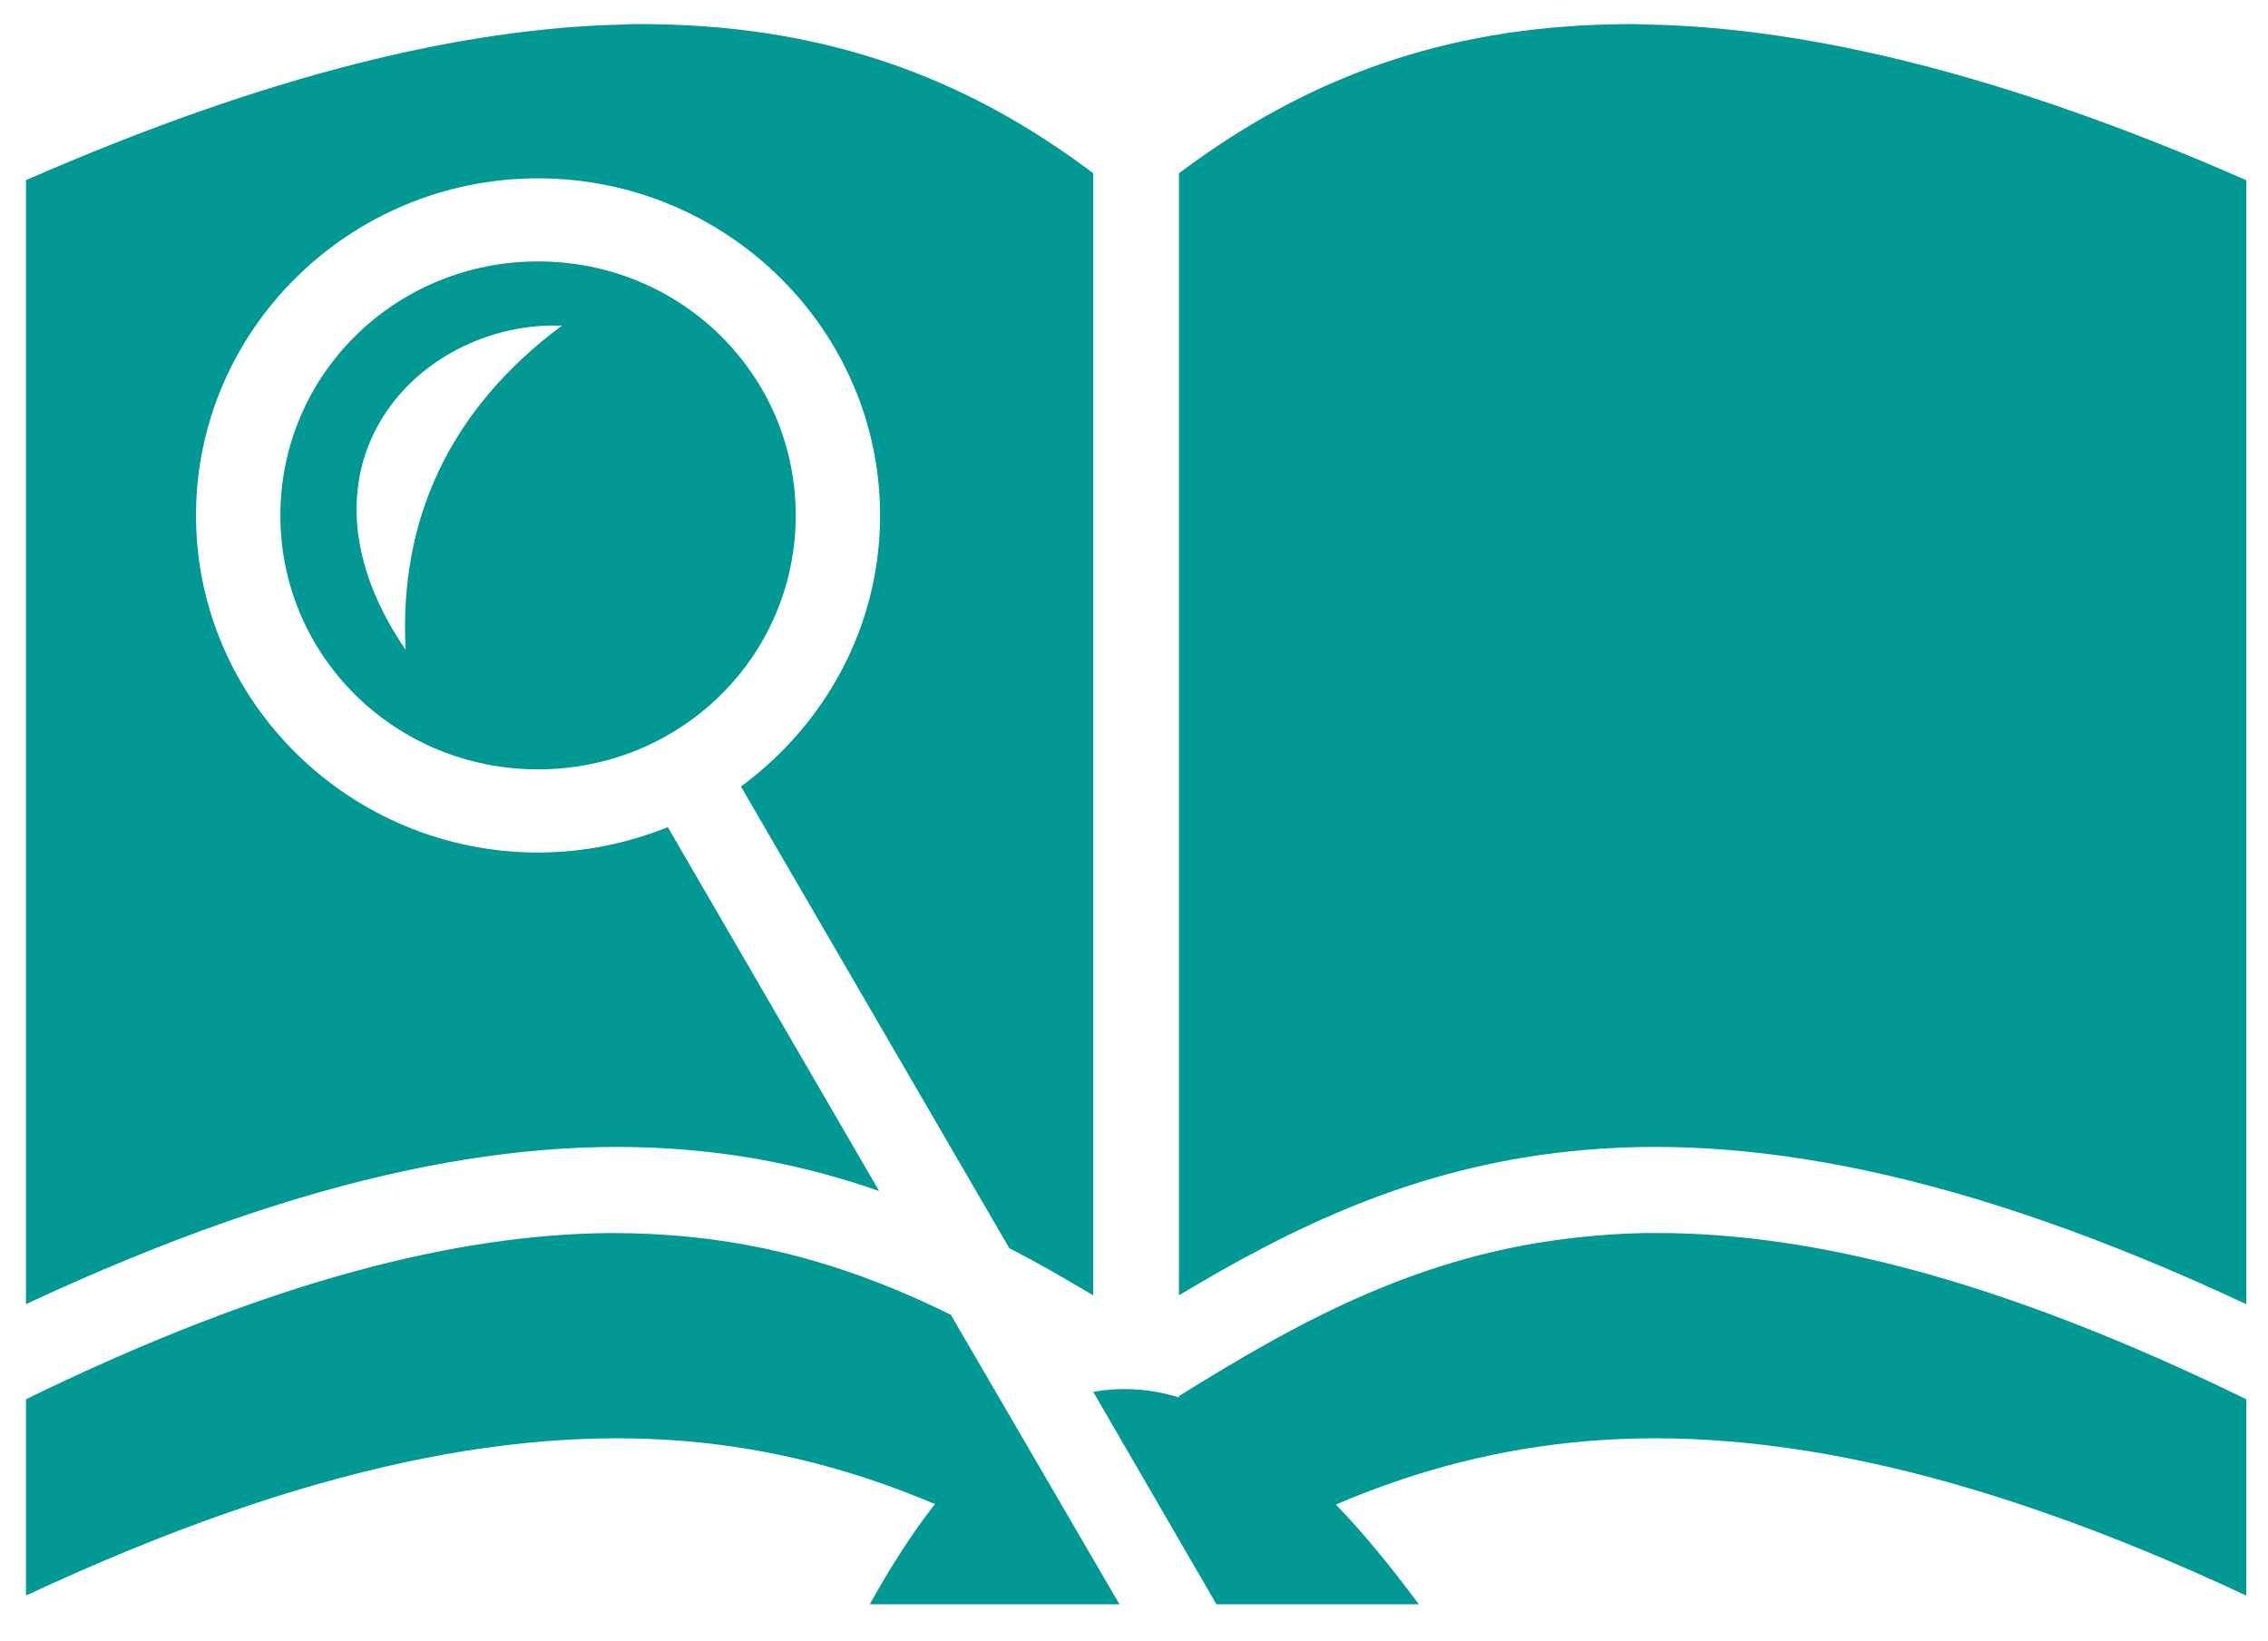 <svg width="47" height="34" viewBox="0 0 47 34" fill="none" xmlns="http://www.w3.org/2000/svg">
<path d="M13.257 0.499C13.14 0.499 13.014 0.499 12.898 0.509C9.606 0.585 5.567 1.533 0.538 3.734V27.028C6.441 24.272 10.898 23.477 14.539 23.86C15.869 23.994 17.092 24.291 18.218 24.683L13.839 17.142C13.005 17.477 12.101 17.668 11.15 17.668C7.246 17.668 4.062 14.529 4.062 10.682C4.062 6.835 7.246 3.696 11.15 3.696C15.053 3.696 18.238 6.835 18.238 10.682C18.238 12.979 17.102 15.017 15.354 16.3L20.917 25.87C21.519 26.176 22.092 26.511 22.655 26.846V3.59C20.403 1.896 17.781 0.719 14.306 0.528C13.966 0.509 13.616 0.499 13.257 0.499ZM33.84 0.499C33.481 0.499 33.121 0.509 32.782 0.528C29.306 0.719 26.694 1.896 24.432 3.59V26.846C26.752 25.449 29.296 24.195 32.549 23.86C36.19 23.477 40.656 24.272 46.549 27.028V3.734C41.529 1.533 37.491 0.585 34.199 0.509C34.073 0.509 33.956 0.499 33.84 0.499ZM11.15 5.418C8.191 5.418 5.81 7.763 5.81 10.682C5.81 13.601 8.191 15.945 11.15 15.945C14.111 15.945 16.49 13.601 16.49 10.682C16.49 7.763 14.111 5.418 11.15 5.418ZM11.373 6.748H11.645C9.305 8.49 8.268 10.777 8.405 13.467C5.875 9.754 8.529 6.825 11.373 6.748ZM12.645 25.554C9.538 25.583 5.674 26.492 0.538 28.999V33.067C6.441 30.311 10.898 29.516 14.539 29.899C16.344 30.09 17.927 30.559 19.374 31.172C18.917 31.756 18.471 32.445 18.024 33.249H23.199L19.704 27.248C18.092 26.454 16.373 25.851 14.354 25.64C13.81 25.583 13.238 25.554 12.645 25.554ZM34.092 25.554C33.626 25.564 33.18 25.592 32.743 25.64C29.442 25.985 26.956 27.363 24.432 28.932V28.961C23.84 28.779 23.238 28.741 22.655 28.846L25.209 33.249H29.403C28.82 32.464 28.257 31.775 27.684 31.181C29.141 30.559 30.733 30.09 32.549 29.899C36.19 29.516 40.656 30.311 46.549 33.067V28.999C41.394 26.482 37.51 25.564 34.393 25.554H34.092Z" fill="#029894"/>
</svg>
